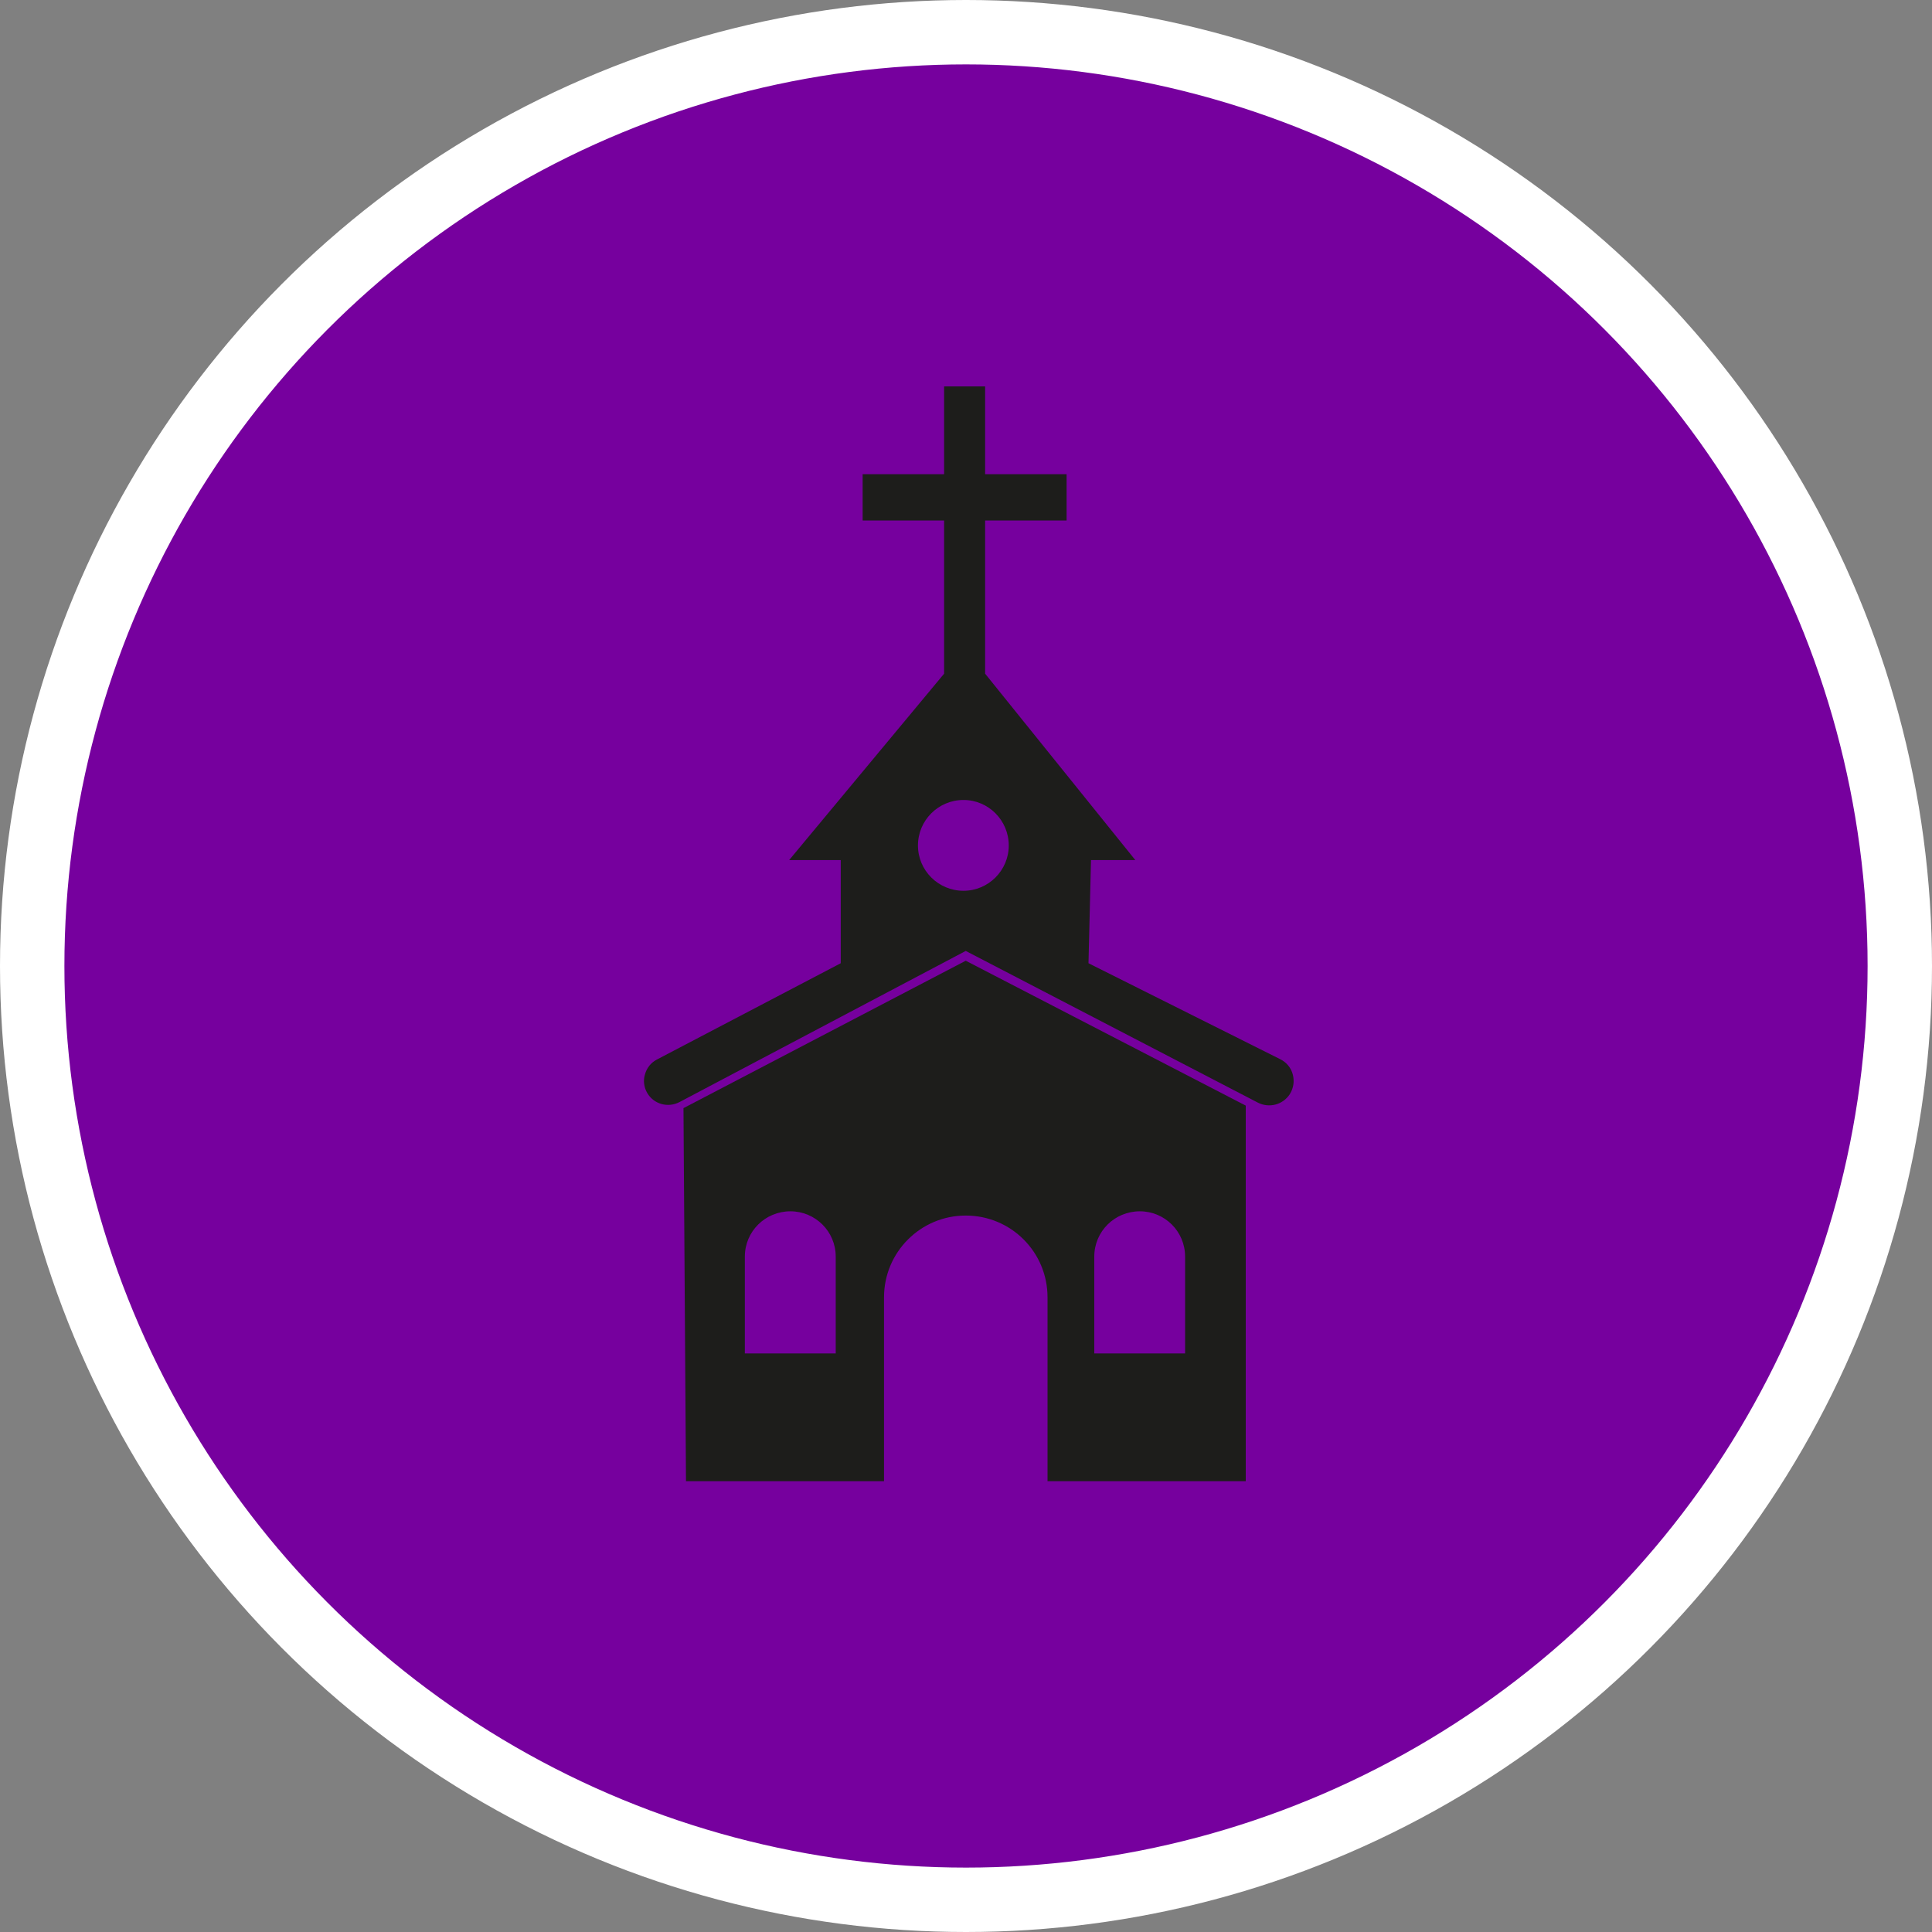 <?xml version="1.0" encoding="UTF-8" standalone="no"?>
<!-- Created with Inkscape (http://www.inkscape.org/) -->

<svg
   xmlns:dc="http://purl.org/dc/elements/1.1/"
   xmlns:cc="http://creativecommons.org/ns#"
   xmlns:rdf="http://www.w3.org/1999/02/22-rdf-syntax-ns#"
   xmlns:svg="http://www.w3.org/2000/svg"
   xmlns="http://www.w3.org/2000/svg"
   xmlns:xlink="http://www.w3.org/1999/xlink"
   xmlns:sodipodi="http://sodipodi.sourceforge.net/DTD/sodipodi-0.dtd"
   xmlns:inkscape="http://www.inkscape.org/namespaces/inkscape"
   width="30px"
   height="30px"
   version="1.1"
   id="svg8"
   inkscape:version="0.92.4 5da689c313, 2019-01-14"
   sodipodi:docname="container.svg">
  <rect width="100%" height="100%" fill="#808080" stroke="none"/>
  <defs
     id="defs2" />
  <sodipodi:namedview
     id="base"
     pagecolor="#ffffff"
     bordercolor="#666666"
     borderopacity="1.0"
     inkscape:pageopacity="0.0"
     inkscape:pageshadow="2"
     inkscape:zoom="13.049334"
     inkscape:cx="18.679046"
     inkscape:cy="12.165829"
     inkscape:document-units="px"
     inkscape:current-layer="layer1"
     showgrid="false"
     inkscape:snap-page="false"
     units="px"
     inkscape:window-width="1884"
     inkscape:window-height="1061"
     inkscape:window-x="0"
     inkscape:window-y="0"
     inkscape:window-maximized="1"
     fit-margin-top="0"
     fit-margin-left="0"
     fit-margin-right="0"
     fit-margin-bottom="0" />
    <circle
       style="color:#000000;clip-rule:nonzero;display:inline;overflow:visible;visibility:visible;opacity:1;isolation:auto;mix-blend-mode:normal;color-interpolation:sRGB;color-interpolation-filters:linearRGB;solid-color:#000000;solid-opacity:1;vector-effect:none;fill:#76009e;fill-opacity:1;fill-rule:evenodd;stroke:#ffffff;stroke-width:1;stroke-linecap:butt;stroke-linejoin:miter;stroke-miterlimit:4;stroke-dasharray:none;stroke-dashoffset:0;stroke-opacity:1;marker:none;color-rendering:auto;image-rendering:auto;shape-rendering:auto;text-rendering:auto;enable-background:accumulate"
       id="path815"
       cx="15"
       cy="15"
       r="14.5" />
<g transform="translate(10,6)"><path fill-rule="nonzero" fill="rgb(11.373%, 11.373%, 10.588%)" fill-opacity="1" d="M 4.996 8.918 L 0.613 11.207 L 0.652 17 L 3.727 17 L 3.727 14.145 C 3.727 13.441 4.297 12.875 4.996 12.875 C 5.699 12.875 6.266 13.441 6.266 14.145 L 6.266 17 L 9.344 17 L 9.344 11.168 Z M 2.977 15.016 L 1.566 15.016 L 1.566 13.512 C 1.566 13.121 1.883 12.809 2.273 12.809 C 2.66 12.809 2.977 13.121 2.977 13.512 Z M 8.402 15.016 L 6.992 15.016 L 6.992 13.512 C 6.992 13.121 7.309 12.809 7.699 12.809 C 8.086 12.809 8.402 13.121 8.402 13.512 Z M 8.402 15.016 "/>
<path fill-rule="nonzero" fill="rgb(11.373%, 11.373%, 10.588%)" fill-opacity="1" d="M 6.902 8.957 L 6.941 7.355 L 7.629 7.355 L 5.297 4.461 L 5.297 2.082 L 6.562 2.082 L 6.562 1.363 L 5.297 1.363 L 5.297 0 L 4.66 0 L 4.66 1.363 L 3.395 1.363 L 3.395 2.082 L 4.66 2.082 L 4.66 4.461 L 2.254 7.355 L 3.055 7.355 L 3.055 8.957 L 0.199 10.453 C 0.109 10.5 0.043 10.582 0.016 10.68 C -0.016 10.777 0 10.887 0.051 10.973 C 0.152 11.145 0.371 11.207 0.551 11.113 L 4.996 8.766 L 9.531 11.121 C 9.707 11.211 9.918 11.156 10.027 10.992 C 10.086 10.898 10.102 10.789 10.074 10.684 C 10.047 10.578 9.973 10.492 9.875 10.445 Z M 4.961 7.832 C 4.57 7.832 4.254 7.516 4.254 7.129 C 4.254 6.738 4.57 6.422 4.961 6.422 C 5.348 6.422 5.664 6.738 5.664 7.129 C 5.664 7.516 5.348 7.832 4.961 7.832 Z M 4.961 7.832 "/>
</g>
</svg>
